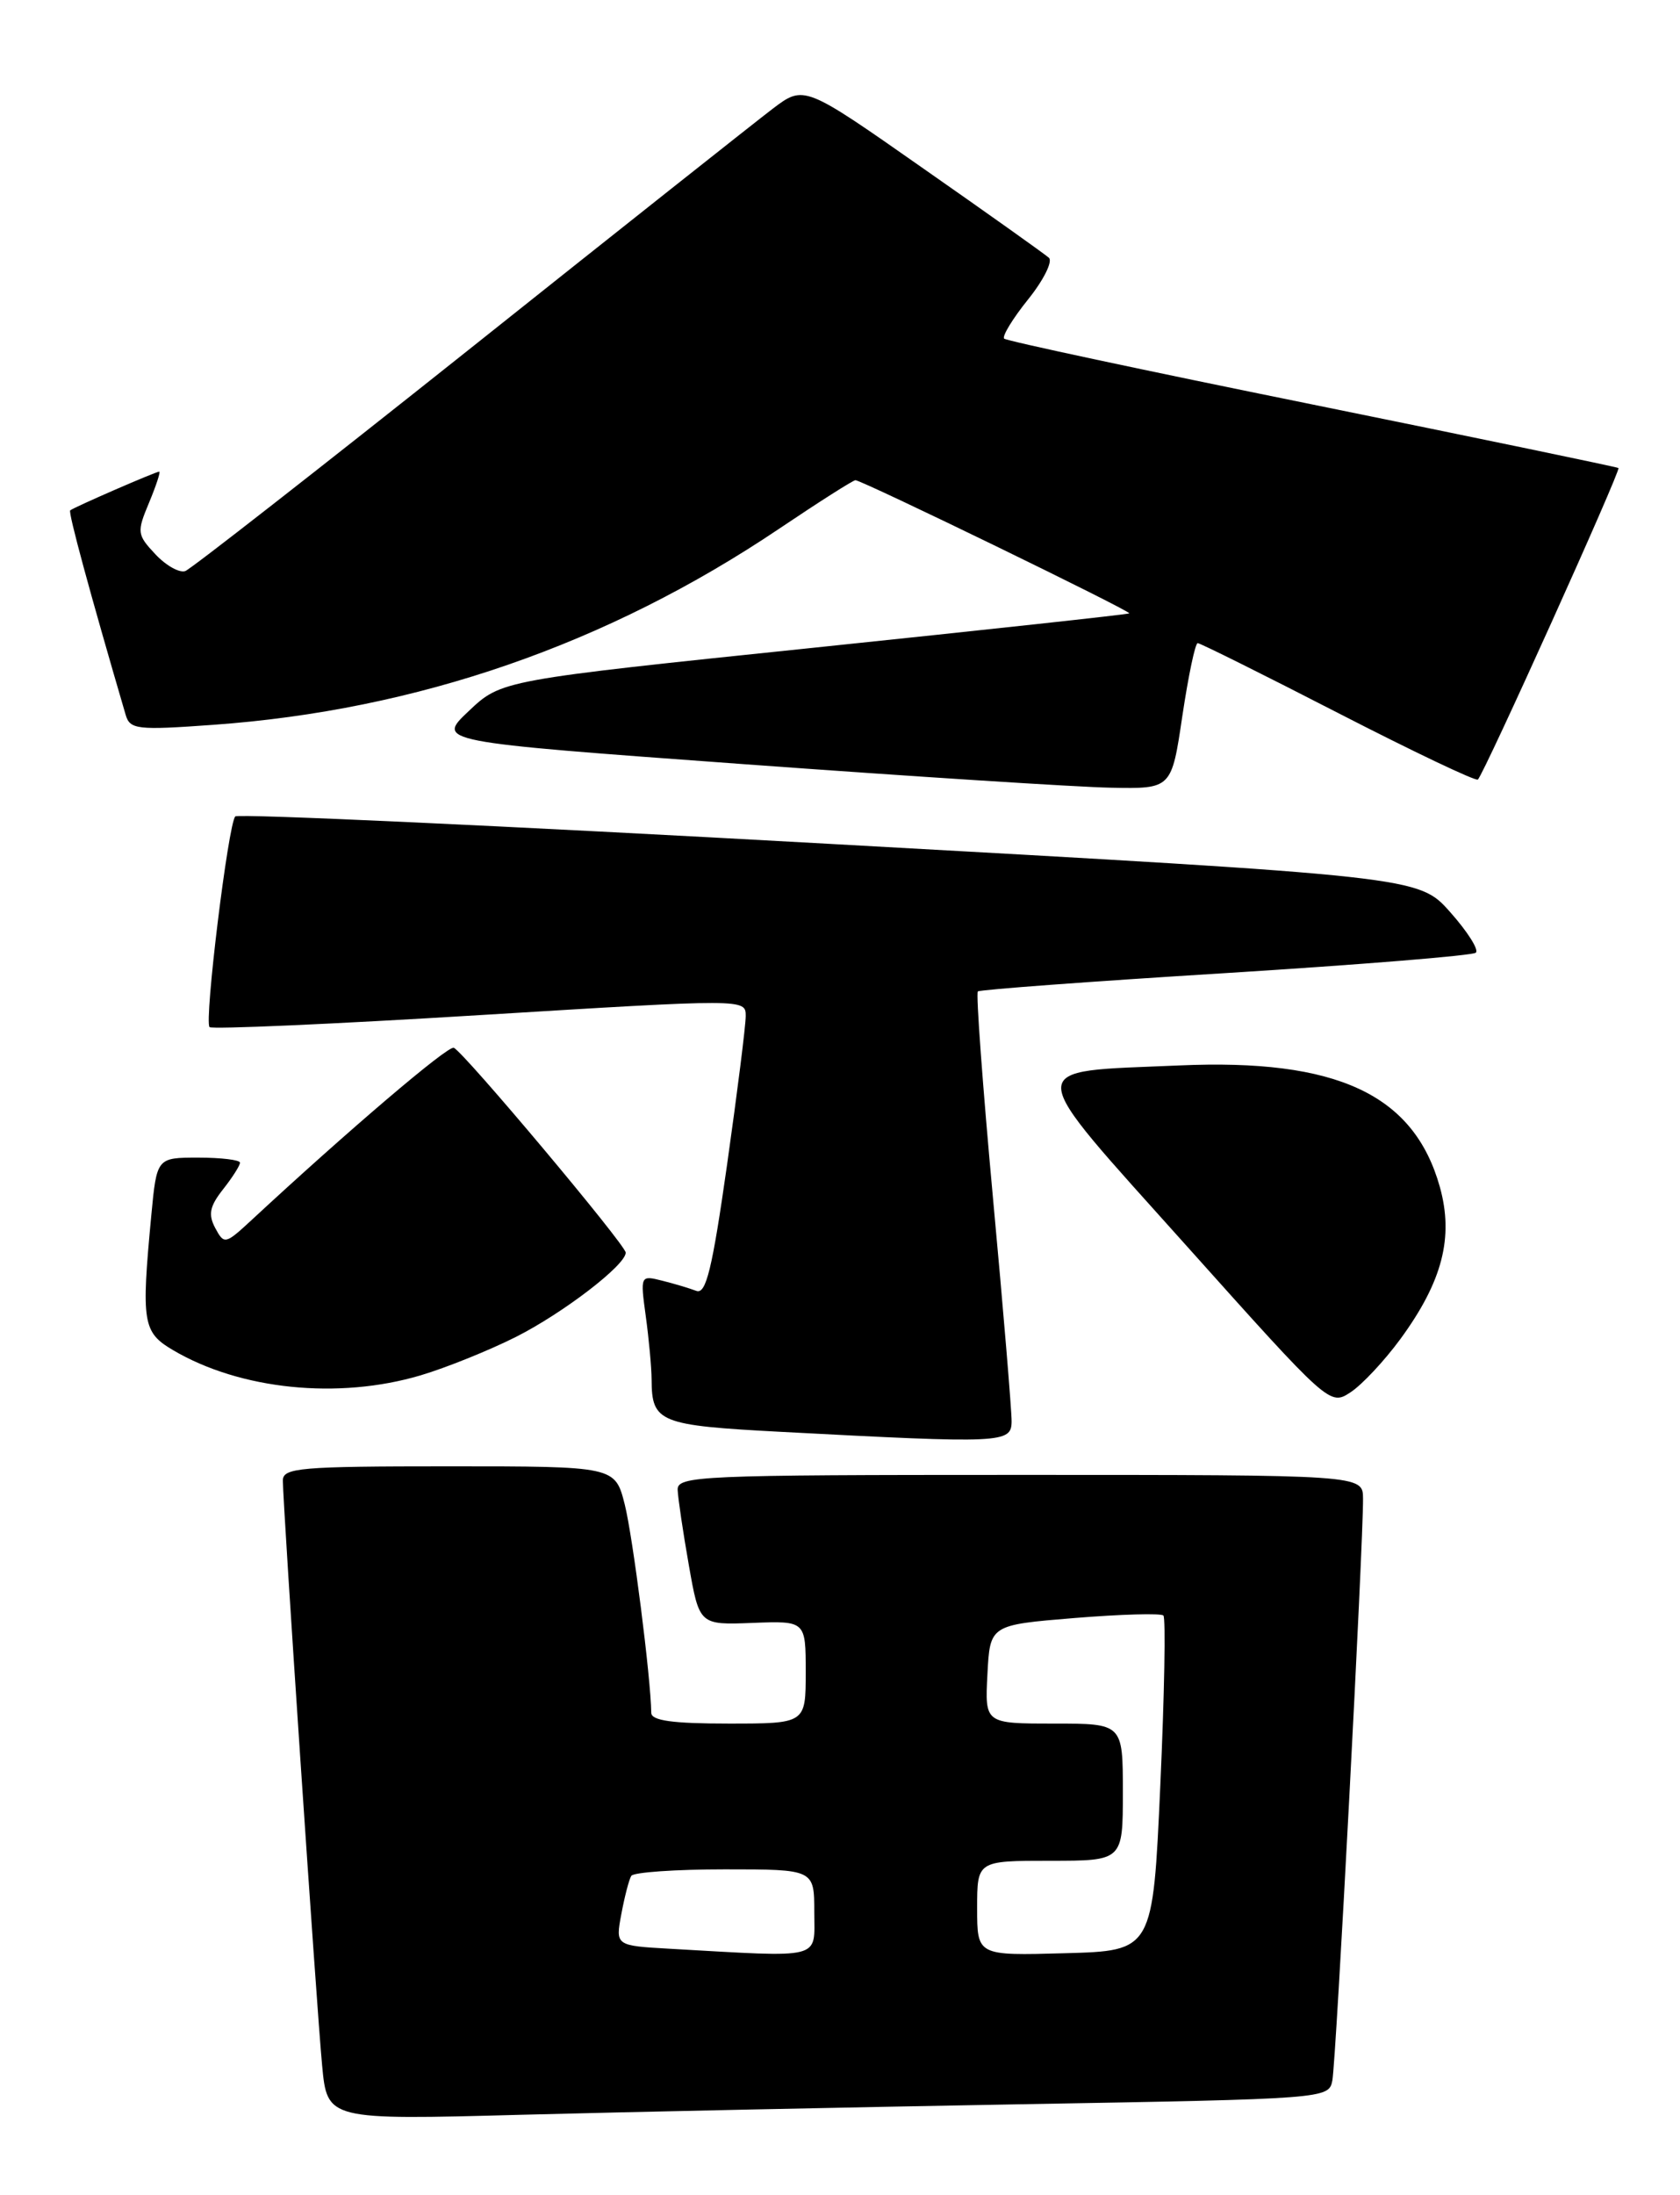 <?xml version="1.0" encoding="UTF-8" standalone="no"?>
<!DOCTYPE svg PUBLIC "-//W3C//DTD SVG 1.1//EN" "http://www.w3.org/Graphics/SVG/1.1/DTD/svg11.dtd" >
<svg xmlns="http://www.w3.org/2000/svg" xmlns:xlink="http://www.w3.org/1999/xlink" version="1.1" viewBox="0 0 196 256">
 <g >
 <path fill="currentColor"
d=" M 119.26 245.39 C 154.73 244.77 155.02 244.75 155.44 242.63 C 155.87 240.50 159.06 179.94 159.02 174.75 C 159.00 172.00 159.00 172.00 119.00 172.00 C 81.55 172.00 79.00 172.11 79.06 173.75 C 79.10 174.71 79.68 178.65 80.36 182.50 C 81.59 189.50 81.59 189.50 87.79 189.26 C 94.00 189.02 94.00 189.02 94.00 195.01 C 94.00 201.00 94.00 201.00 85.00 201.00 C 78.48 201.00 76.00 200.66 75.98 199.75 C 75.93 195.64 73.83 179.22 72.89 175.46 C 71.76 171.00 71.76 171.00 52.38 171.00 C 34.98 171.00 33.00 171.17 33.00 172.66 C 33.00 175.48 36.94 234.12 37.58 240.86 C 38.18 247.23 38.18 247.23 60.84 246.62 C 73.30 246.29 99.59 245.74 119.26 245.39 Z  M 118.02 165.75 C 118.03 164.51 117.06 152.81 115.85 139.75 C 114.65 126.69 113.85 115.83 114.08 115.62 C 114.31 115.41 127.32 114.45 143.00 113.48 C 158.68 112.50 171.81 111.44 172.18 111.10 C 172.56 110.77 171.21 108.64 169.18 106.36 C 165.50 102.22 165.50 102.22 96.79 98.41 C 59.00 96.31 27.80 94.87 27.45 95.21 C 26.63 96.04 23.80 119.14 24.45 119.78 C 24.72 120.05 38.91 119.43 55.97 118.38 C 87.00 116.48 87.00 116.48 87.00 118.49 C 87.00 119.60 86.02 127.38 84.83 135.79 C 83.09 148.03 82.37 150.97 81.24 150.54 C 80.45 150.24 78.66 149.70 77.25 149.35 C 74.71 148.71 74.69 148.74 75.34 153.49 C 75.70 156.12 76.01 159.45 76.02 160.89 C 76.04 165.88 76.91 166.23 91.14 166.98 C 117.07 168.35 118.00 168.31 118.02 165.75 Z  M 163.39 156.14 C 168.29 149.44 169.62 144.29 167.98 138.41 C 164.95 127.62 155.98 123.44 137.58 124.25 C 119.10 125.06 119.04 123.64 138.44 145.30 C 155.10 163.90 155.15 163.95 157.57 162.36 C 158.90 161.49 161.52 158.69 163.39 156.14 Z  M 49.07 160.39 C 52.06 159.50 57.07 157.48 60.21 155.90 C 65.74 153.10 73.00 147.53 73.00 146.08 C 73.00 145.18 54.05 122.61 52.94 122.19 C 52.25 121.92 40.62 131.83 29.34 142.29 C 26.28 145.12 26.15 145.15 25.11 143.21 C 24.27 141.63 24.46 140.68 26.02 138.70 C 27.11 137.32 28.00 135.92 28.00 135.59 C 28.00 135.27 25.82 135.00 23.14 135.00 C 18.29 135.00 18.29 135.00 17.65 141.75 C 16.47 154.25 16.65 155.36 20.17 157.44 C 28.01 162.07 39.46 163.24 49.07 160.39 Z  M 137.94 83.50 C 138.64 78.83 139.44 75.00 139.73 75.00 C 140.02 75.00 147.40 78.67 156.13 83.16 C 164.87 87.65 172.20 91.14 172.42 90.91 C 173.19 90.14 189.14 54.81 188.82 54.58 C 188.64 54.46 172.56 51.12 153.07 47.16 C 133.58 43.21 117.42 39.76 117.15 39.49 C 116.89 39.22 118.14 37.16 119.95 34.91 C 121.75 32.67 122.84 30.48 122.37 30.06 C 121.89 29.63 115.27 24.92 107.65 19.60 C 93.81 9.91 93.81 9.91 90.15 12.68 C 88.14 14.21 72.18 26.85 54.68 40.79 C 37.17 54.72 22.30 66.33 21.63 66.59 C 20.96 66.85 19.38 65.97 18.14 64.65 C 15.98 62.35 15.95 62.06 17.39 58.62 C 18.22 56.63 18.75 55.00 18.58 55.00 C 18.17 55.00 8.61 59.16 8.19 59.52 C 7.94 59.74 10.46 69.03 14.66 83.36 C 15.16 85.07 15.98 85.17 24.85 84.53 C 48.67 82.83 70.86 75.14 90.90 61.66 C 95.52 58.55 99.53 56.00 99.80 56.00 C 100.56 56.00 132.04 71.30 131.75 71.53 C 131.61 71.65 115.08 73.44 95.00 75.53 C 58.50 79.32 58.50 79.32 54.70 82.91 C 50.89 86.50 50.89 86.50 86.70 89.11 C 106.39 90.55 125.69 91.79 129.59 91.86 C 136.68 92.00 136.68 92.00 137.94 83.50 Z  M 78.15 227.26 C 71.80 226.90 71.80 226.90 72.49 223.21 C 72.87 221.18 73.39 219.17 73.65 218.76 C 73.91 218.34 78.82 218.00 84.56 218.00 C 95.00 218.00 95.00 218.00 95.00 223.00 C 95.00 228.59 96.23 228.28 78.15 227.26 Z  M 114.00 222.53 C 114.00 217.00 114.00 217.00 122.50 217.00 C 131.00 217.00 131.00 217.00 131.00 209.00 C 131.00 201.00 131.00 201.00 122.95 201.00 C 114.90 201.00 114.90 201.00 115.20 195.25 C 115.50 189.50 115.50 189.50 125.36 188.69 C 130.79 188.25 135.45 188.12 135.73 188.40 C 136.01 188.68 135.85 197.59 135.37 208.20 C 134.50 227.50 134.50 227.50 124.25 227.78 C 114.00 228.07 114.00 228.07 114.00 222.53 Z "/>
</g>
</svg>